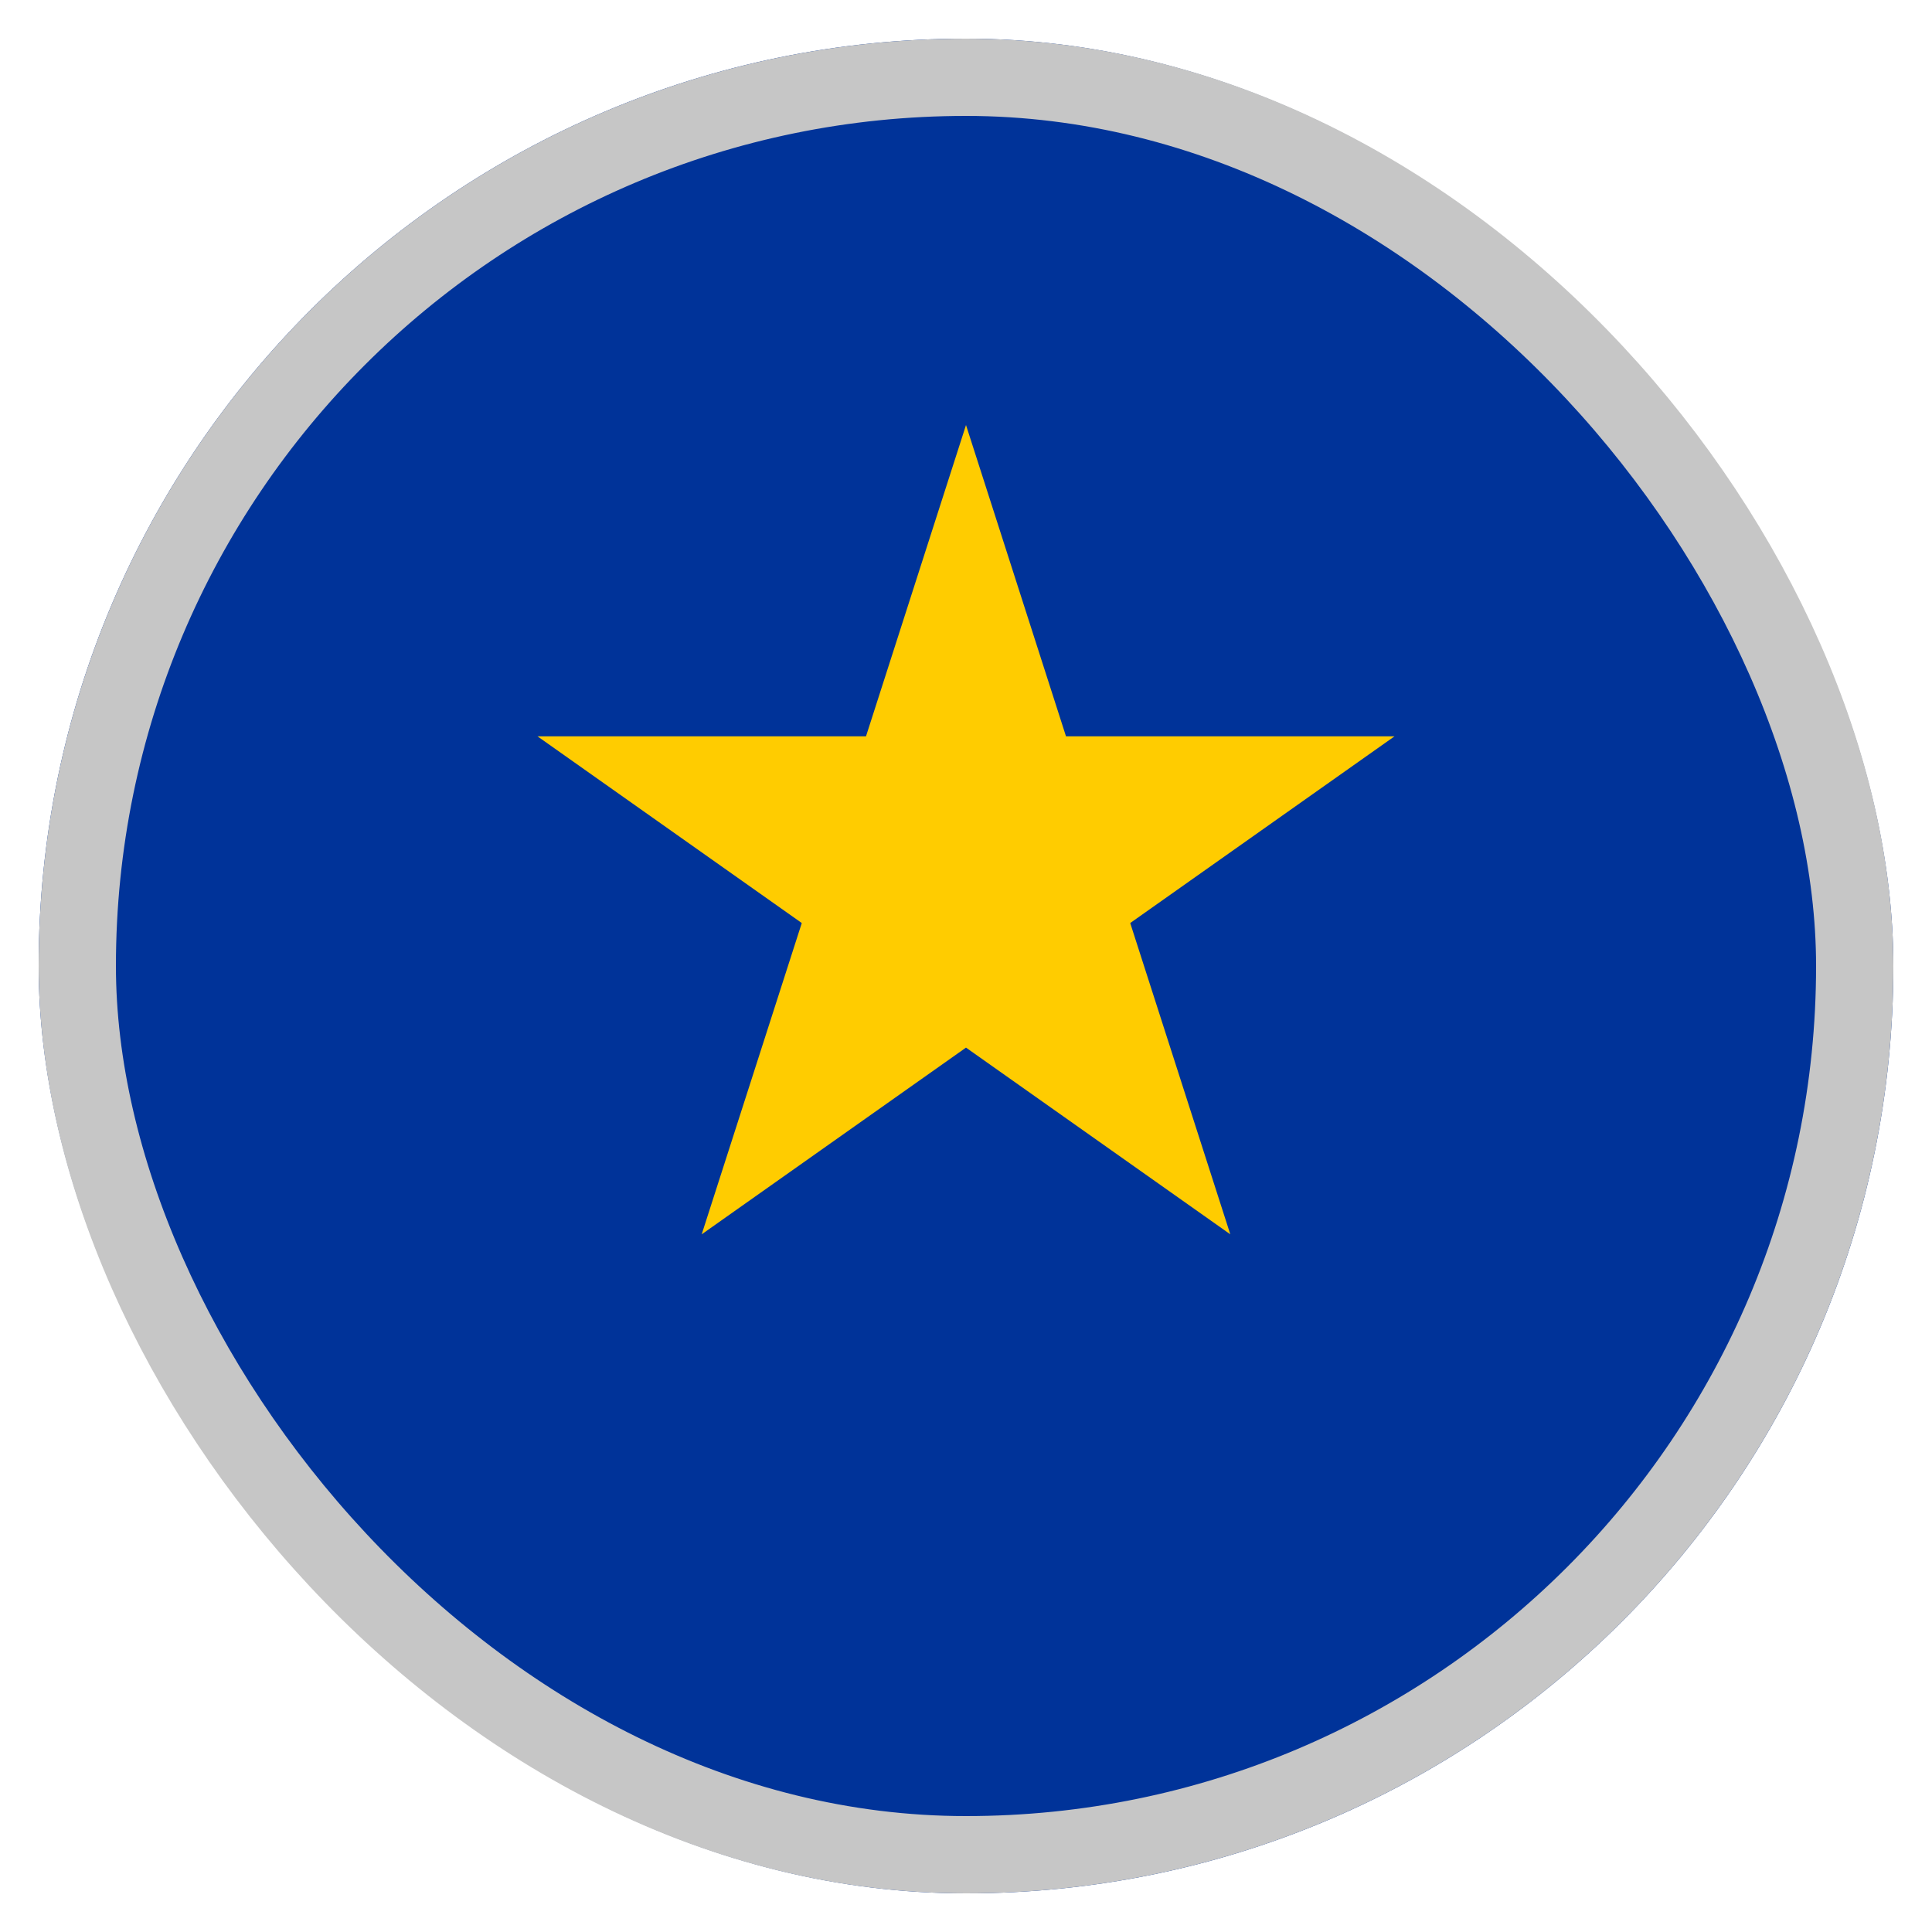 <svg width="25" height="25" viewBox="0 0 25 25" fill="none" xmlns="http://www.w3.org/2000/svg">
    <g clip-path="url(#clip0_1234_5678)">
        <rect x="0.5" y="0.5" width="24" height="24" rx="12" fill="#003399"/>
        <g clip-path="url(#clip1_1234_5678)">
            <path d="M12.5 5.5L13.794 9.528H18.045L14.625 11.944L15.92 15.972L12.5 13.556L9.08 15.972L10.375 11.944L6.955 9.528H11.206L12.5 5.5Z" fill="#FFCC00"/>
            <path d="M12.5 6.5L13.557 9.84H17.062L14.252 11.82L15.31 15.16L12.5 13.18L9.69 15.16L10.748 11.82L7.938 9.84H11.443L12.5 6.5Z" fill="#FFCC00"/>
            <path d="M12.5 7.5L13.32 10.152H16.14L13.91 11.697L14.73 14.35L12.5 12.805L10.27 14.35L11.09 11.697L8.86 10.152H11.68L12.5 7.5Z" fill="#FFCC00"/>
        </g>
    </g>
    <rect x="1" y="1" width="23" height="23" rx="11.5" stroke="#C6C6C6"/>
    <defs>
        <clipPath id="clip0_1234_5678">
            <rect x="0.5" y="0.5" width="24" height="24" rx="12" fill="white"/>
        </clipPath>
        <clipPath id="clip1_1234_5678">
            <rect width="24" height="24" fill="white" transform="translate(0.5 0.5)"/>
        </clipPath>
    </defs>
</svg>